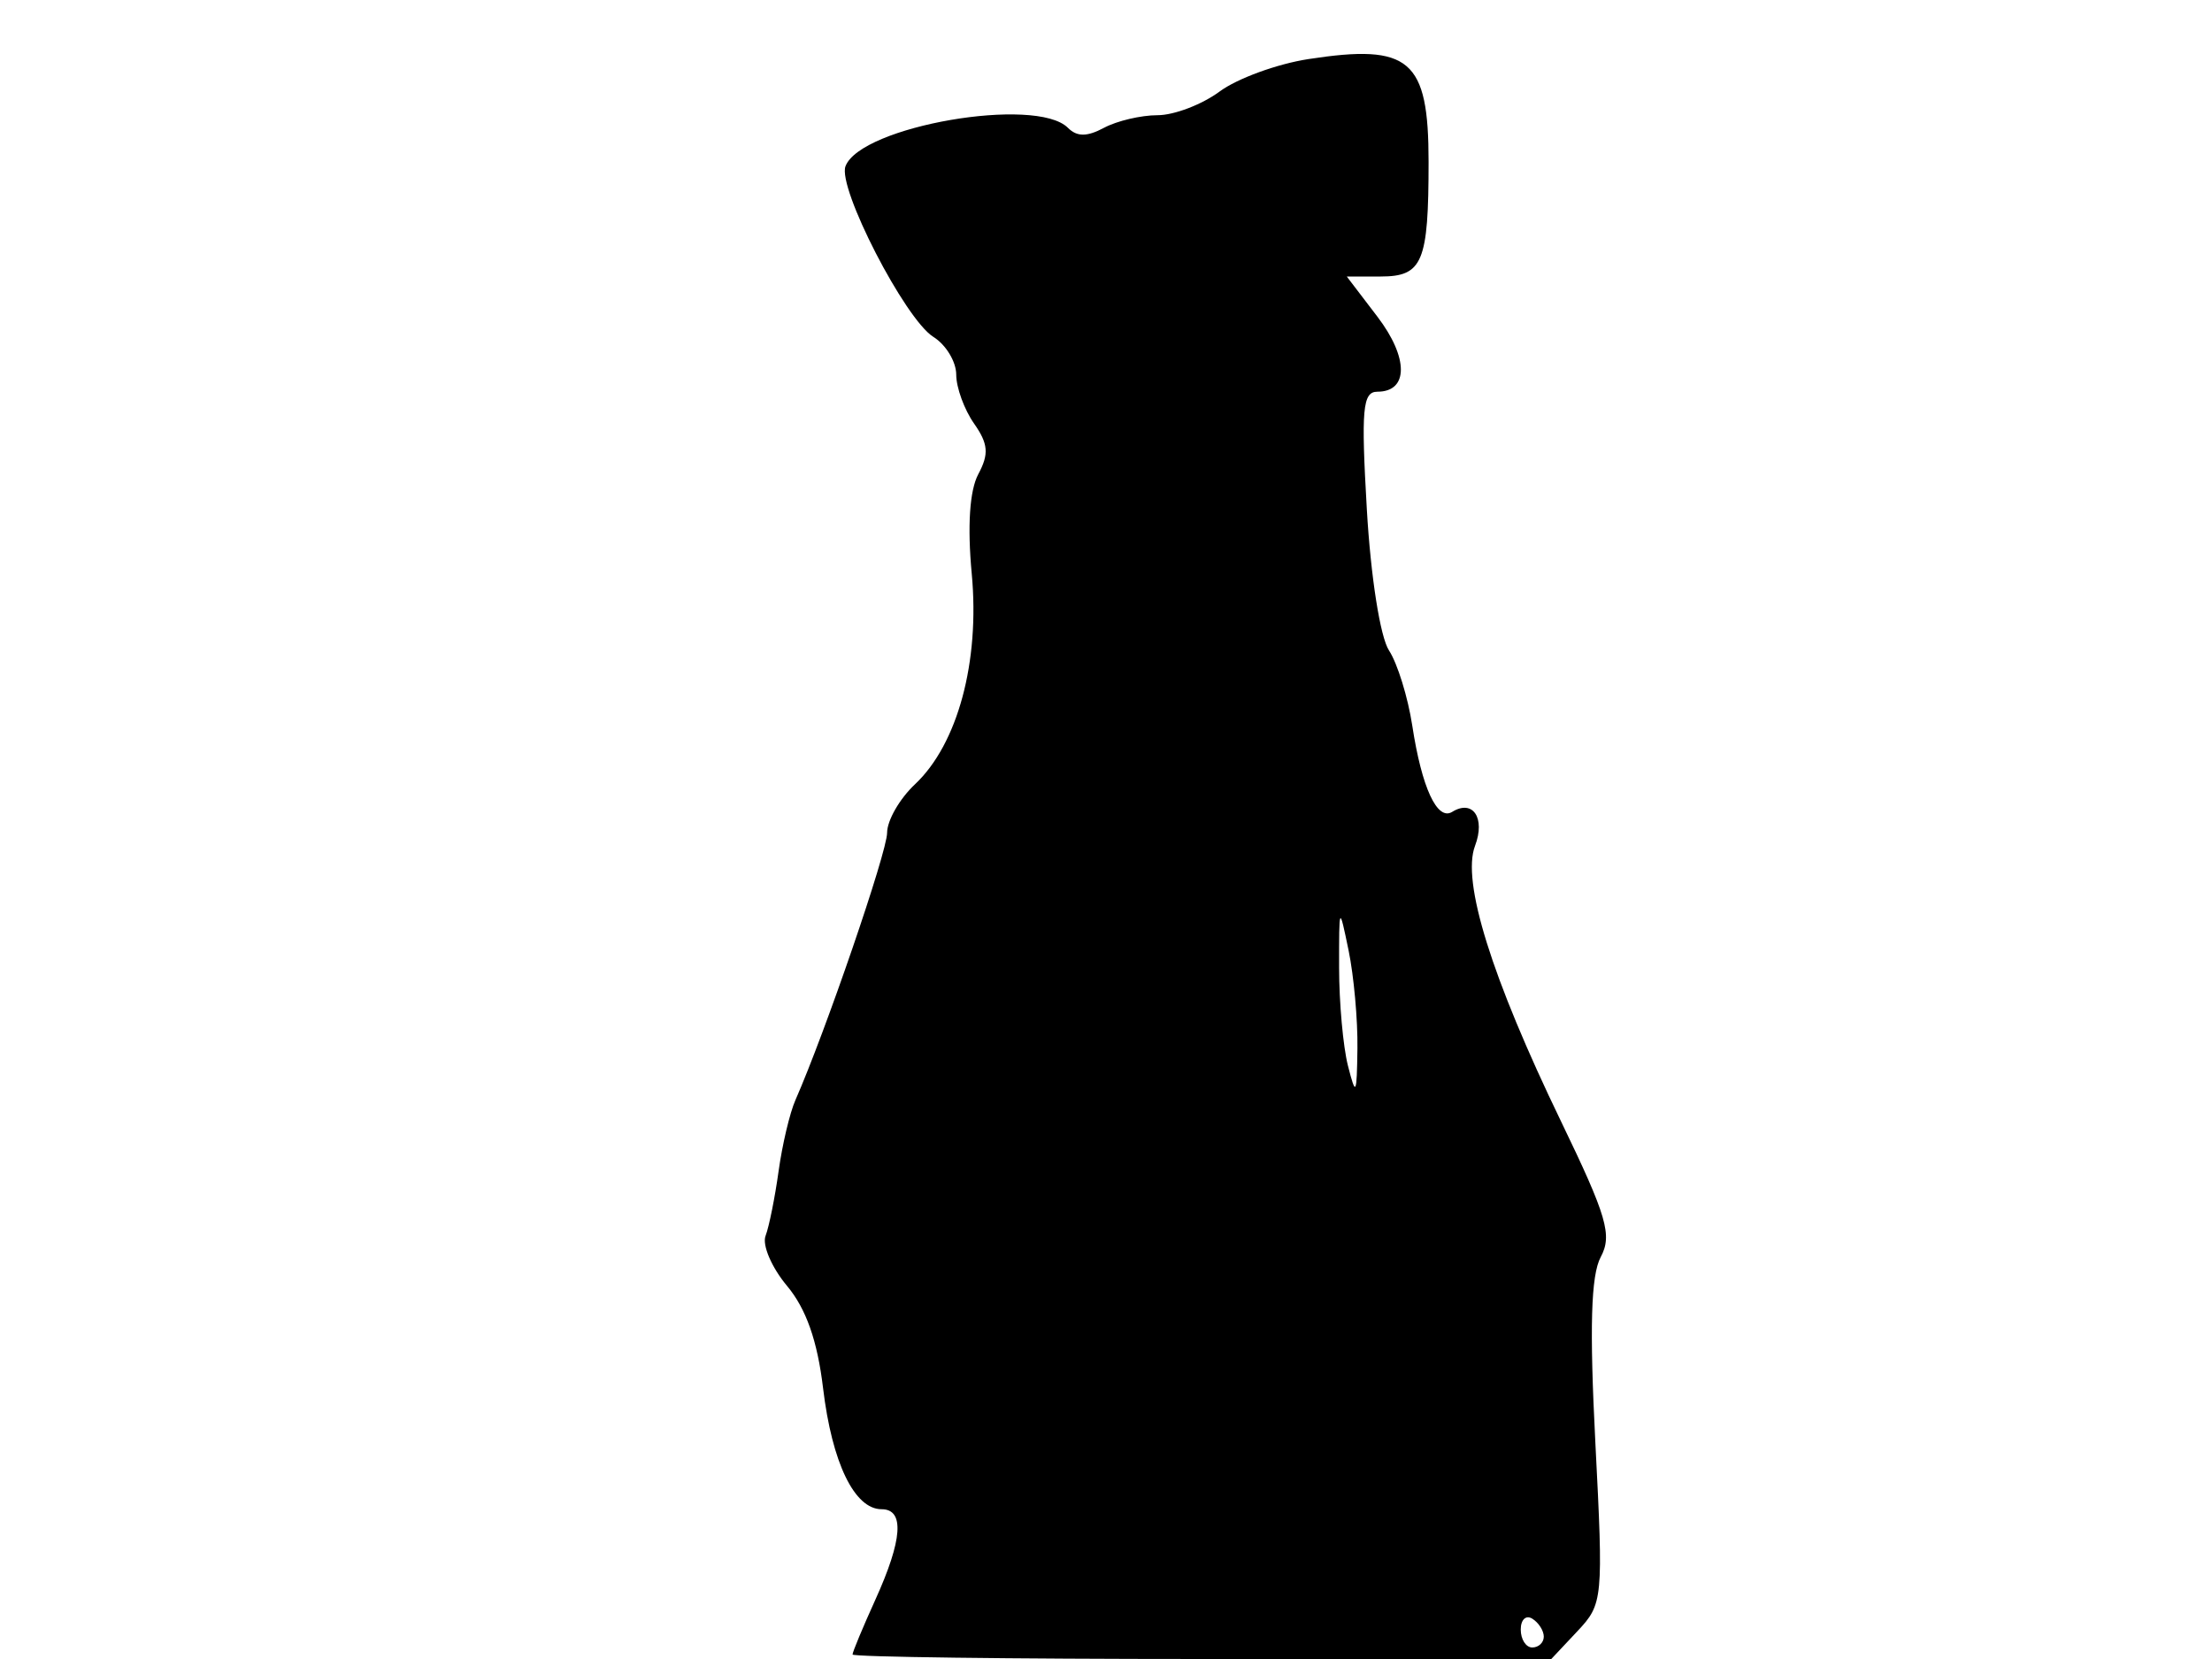 <svg xmlns="http://www.w3.org/2000/svg" width="192" height="144" viewBox="0 0 192 144" version="1.1">
	<path d="M 113.574 5.128 C 110.864 5.544, 107.395 6.811, 105.864 7.942 C 104.333 9.074, 101.908 10, 100.475 10 C 99.041 10, 96.950 10.492, 95.827 11.093 C 94.350 11.883, 93.483 11.883, 92.693 11.093 C 89.920 8.320, 74.726 10.944, 73.389 14.427 C 72.676 16.287, 78.553 27.704, 81.015 29.241 C 82.107 29.923, 83 31.398, 83 32.518 C 83 33.638, 83.695 35.547, 84.545 36.760 C 85.782 38.526, 85.856 39.401, 84.916 41.157 C 84.162 42.565, 83.959 45.658, 84.347 49.812 C 85.059 57.439, 83.129 64.591, 79.416 68.079 C 78.087 69.327, 77 71.220, 77 72.286 C 77 73.958, 71.635 89.597, 69.036 95.500 C 68.552 96.600, 67.896 99.373, 67.580 101.663 C 67.263 103.952, 66.754 106.476, 66.449 107.273 C 66.143 108.069, 66.981 110.020, 68.310 111.610 C 69.972 113.598, 70.950 116.372, 71.443 120.500 C 72.218 126.973, 74.166 131, 76.523 131 C 78.529 131, 78.346 133.642, 75.978 138.859 C 74.890 141.257, 74 143.394, 74 143.609 C 74 143.824, 87.647 144, 104.326 144 L 134.651 144 136.923 141.582 C 139.140 139.222, 139.177 138.826, 138.477 125.240 C 137.961 115.222, 138.091 110.698, 138.941 109.111 C 139.958 107.210, 139.480 105.578, 135.495 97.332 C 129.455 84.832, 126.857 76.508, 128.031 73.420 C 128.950 71, 127.848 69.358, 126.050 70.469 C 124.750 71.273, 123.409 68.381, 122.587 63 C 122.208 60.525, 121.299 57.583, 120.565 56.461 C 119.802 55.295, 118.978 50.055, 118.640 44.211 C 118.136 35.518, 118.272 34, 119.556 34 C 122.272 34, 122.274 31.048, 119.560 27.490 L 116.898 24 119.842 24 C 123.482 24, 124 22.759, 124 14.041 C 124 5.159, 122.382 3.775, 113.574 5.128 M 116.233 84 C 116.235 87.025, 116.580 90.850, 117 92.500 C 117.691 95.215, 117.769 95.073, 117.824 91 C 117.857 88.525, 117.512 84.700, 117.057 82.500 C 116.237 78.533, 116.230 78.545, 116.233 84 M 132 141.441 C 132 142.298, 132.450 143, 133 143 C 133.550 143, 134 142.577, 134 142.059 C 134 141.541, 133.550 140.840, 133 140.500 C 132.450 140.160, 132 140.584, 132 141.441" stroke="none" fill="black" fill-rule="evenodd"/>
</svg>